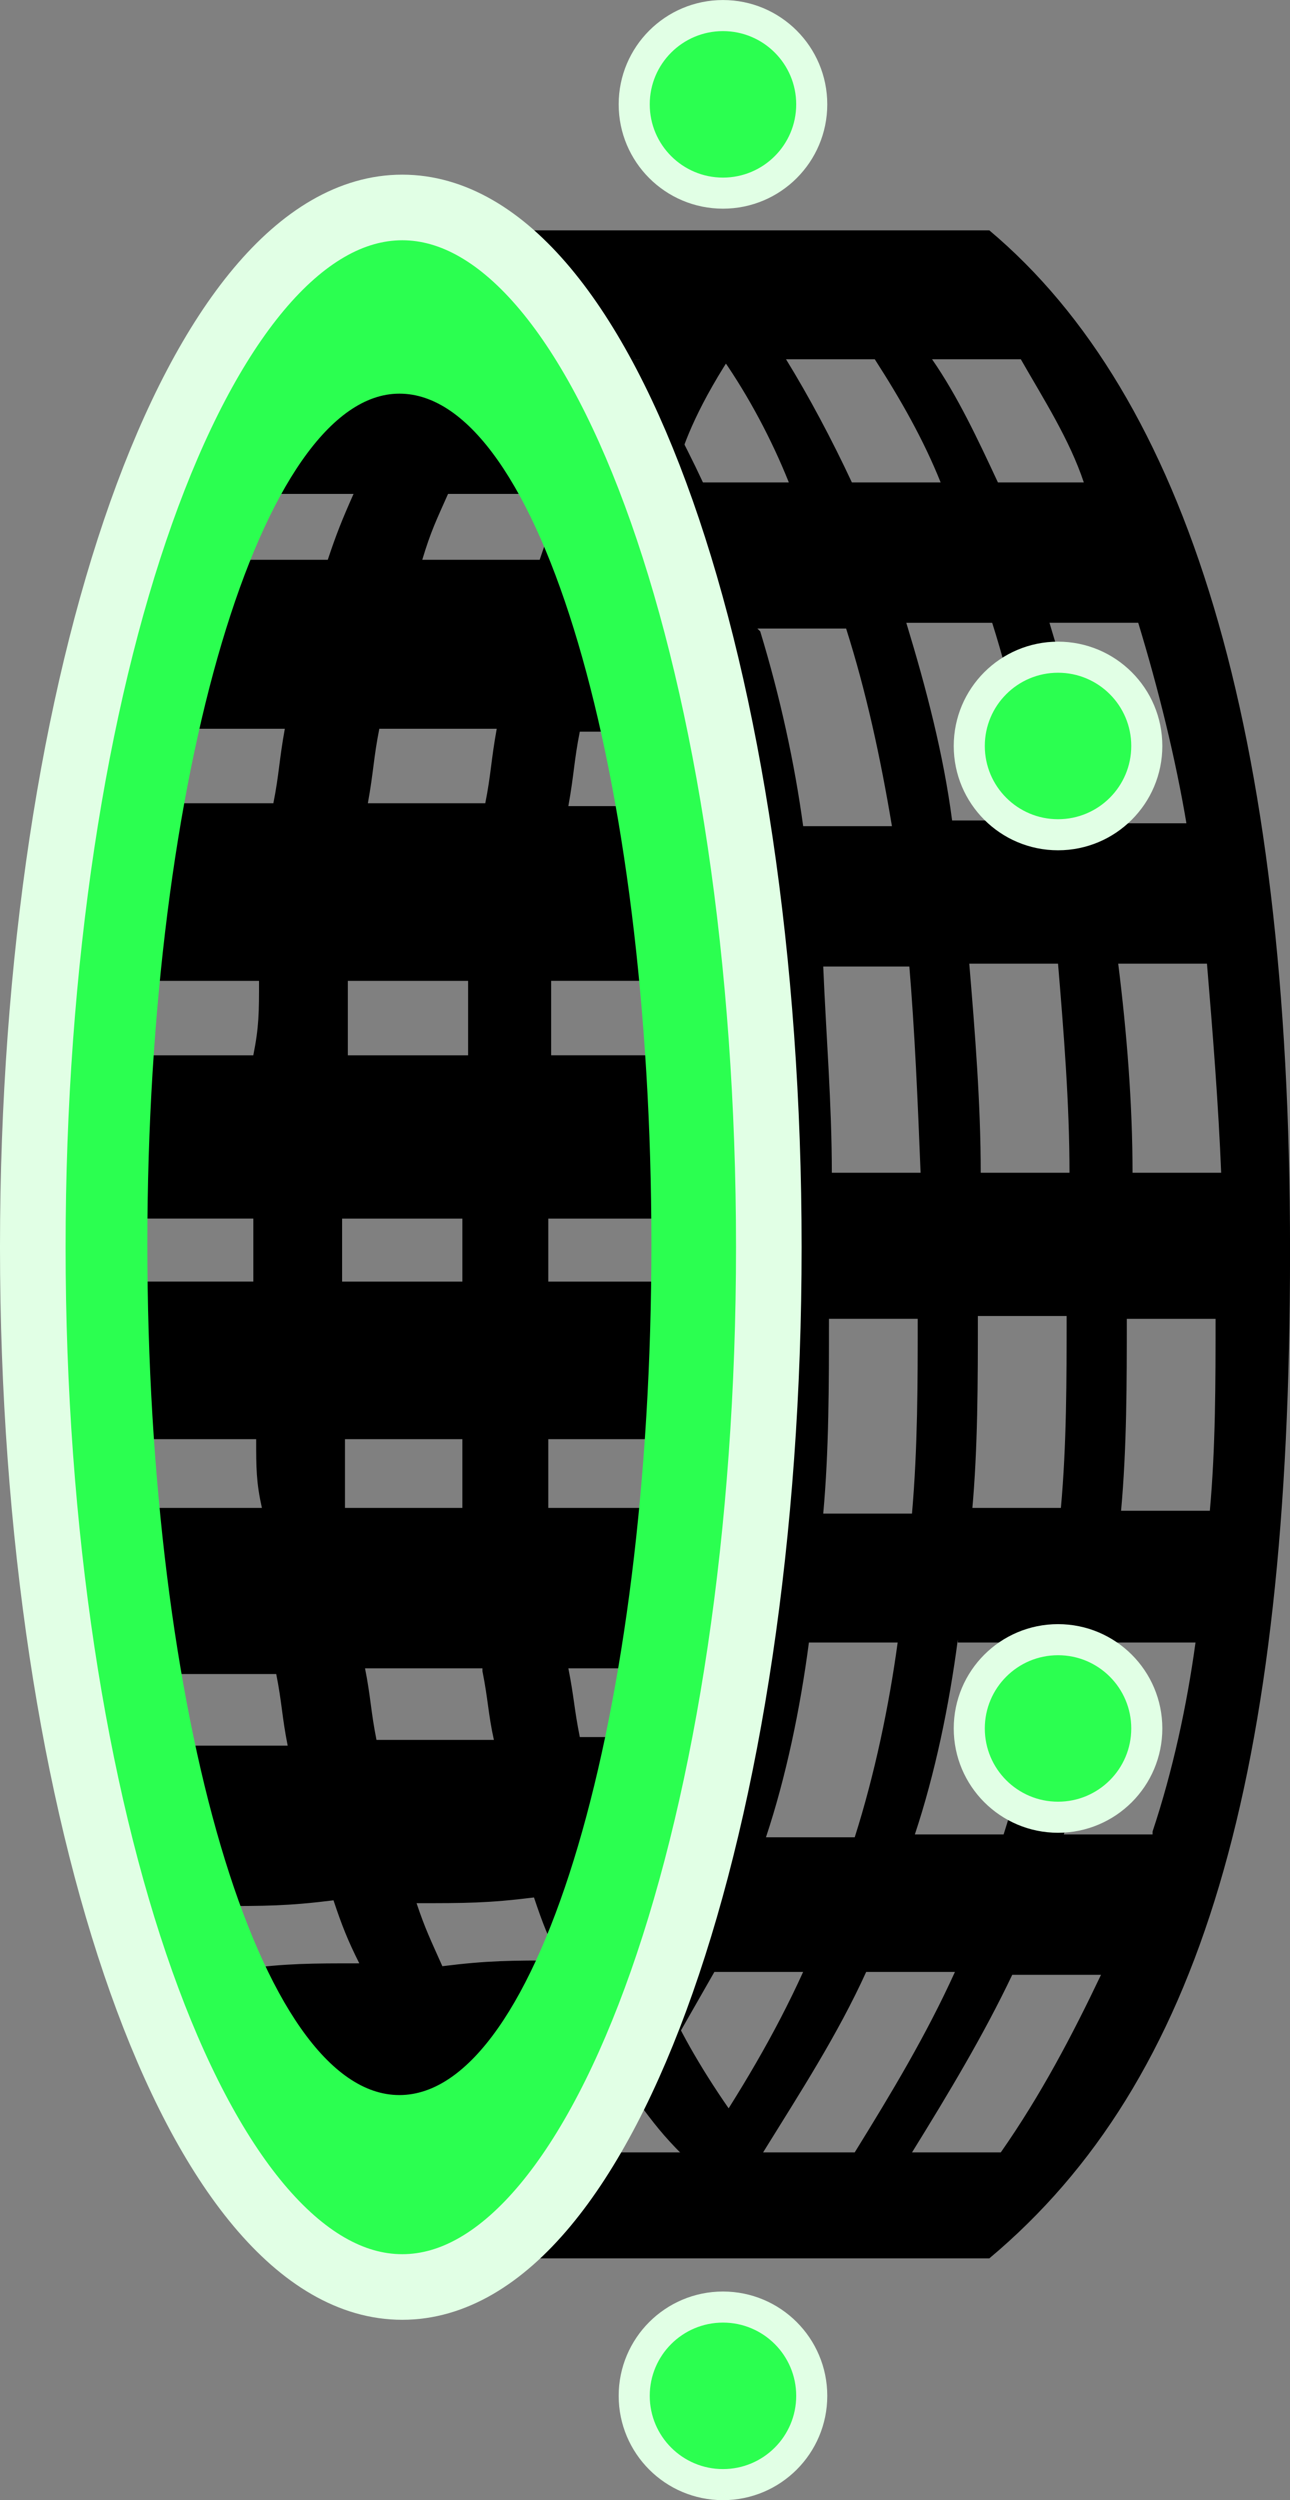 <svg version="1.1" xmlns="http://www.w3.org/2000/svg" xmlns:xlink="http://www.w3.org/1999/xlink" width="37.365" height="72.404" viewBox="0,0,37.365,72.404"><rect x="0" y="0" width="37.365" height="72.404" fill="#808080" stroke="none"/><g transform="translate(-220.842,-143.798)"><g data-paper-data="{&quot;isPaintingLayer&quot;:true}" fill-rule="nonzero" stroke-linecap="butt" stroke-linejoin="miter" stroke-miterlimit="10" stroke-dasharray="" stroke-dashoffset="0" style="mix-blend-mode: normal"><path d="M249.415,206.295v0c0.747,0.912 -0.83,1.41 -1.078,1.991c-0.166,0.415 -0.581,0.664 -0.995,0.664h-14.848c-9.705,-7.051 -9.954,-20.157 -9.954,-28.867c0,-8.71 -0.747,-25.3 10.452,-29.531c6.636,0 8.129,0.166 14.848,0.166c-0.912,0.249 -2.737,0.498 -3.484,0.995c-0.747,0 -0.415,0 -0.581,0c-3.401,4.148 -3.401,6.138 -3.401,6.138l0.581,0.166h-1.078c-0.332,0.747 -0.498,1.078 -0.747,1.908h3.401c0.166,-0.498 0.166,-0.747 0.332,-1.078l-0.747,1.078c-2.406,6.636 0.581,13.77 0.581,19.991c0,6.221 -2.323,12.194 -0.332,17.752v1.161c-0.166,-0.083 -0.166,-0.166 -0.166,-0.332c-1.327,0.166 -1.991,0.166 -3.401,0.166c0.249,0.747 0.415,1.078 0.747,1.825h0.166c0.166,0.747 0.912,2.737 3.235,5.724h6.47zM237.553,194.102v0c1.327,0 1.991,0 3.401,0c-0.083,-0.83 -0.083,-1.161 -0.249,-1.991c-1.327,0 -1.991,0 -3.401,0c0.166,0.83 0.166,1.161 0.332,1.991zM236.723,174.359v0h3.484c0,-0.83 0,-1.244 0,-2.157h-3.401c0,0.83 0,1.327 0,2.157zM236.723,179.088v1.825h3.484v-1.825zM237.221,158.101h-3.401c-0.332,0.747 -0.498,1.078 -0.747,1.908h3.401c0.249,-0.747 0.415,-1.161 0.747,-1.908zM231.829,164.903c-0.166,0.83 -0.166,1.244 -0.332,2.157h3.401c0.166,-0.83 0.166,-1.244 0.332,-2.157zM230.917,172.203c0,0.83 0,1.327 0,2.157h3.484c0,-0.83 0,-1.244 0,-2.157zM230.751,179.088v1.825h3.484v-1.825zM230.834,185.475c0,0.747 0,1.161 0,1.991h3.401c0,-0.83 0,-1.161 0,-1.991zM234.816,192.111v0c-1.327,0 -1.991,0 -3.401,0c0.166,0.83 0.166,1.244 0.332,2.074c1.327,0 1.991,0 3.401,0c-0.166,-0.747 -0.166,-1.161 -0.332,-1.991zM232.908,198.913c0.249,0.747 0.415,1.078 0.747,1.825c1.327,-0.166 1.991,-0.166 3.401,-0.166c-0.332,-0.664 -0.498,-1.078 -0.747,-1.825c-1.327,0.166 -1.991,0.166 -3.401,0.166zM240.124,187.466c0,-0.83 0,-1.244 0,-1.991h-3.401c0,0.83 0,1.161 0,1.991zM237.636,164.986c-0.166,0.83 -0.166,1.244 -0.332,2.157h3.401c0.166,-0.83 0.166,-1.244 0.332,-2.157zM235.977,154.202h3.401c0.415,-0.664 0.664,-0.912 1.244,-1.41h-3.401c-0.581,0.498 -0.747,0.83 -1.244,1.41zM230.004,154.202h3.401c0.498,-0.664 0.664,-0.912 1.244,-1.41h-3.401c-0.581,0.498 -0.747,0.83 -1.244,1.41zM226.935,160.009h3.401c0.249,-0.747 0.415,-1.161 0.747,-1.908h-3.401c-0.332,0.747 -0.498,1.078 -0.747,1.908zM225.359,167.06h3.401c0.166,-0.83 0.166,-1.244 0.332,-2.157h-3.401c-0.166,0.83 -0.166,1.244 -0.332,2.157zM224.861,172.203v0c-0.166,0.83 -0.166,1.327 -0.166,2.157h3.484c0.166,-0.83 0.166,-1.244 0.166,-2.157h-3.401zM224.696,180.912h3.484v-1.825h-3.484c0,0.747 0,1.078 0,1.825zM224.861,185.392v0c0.166,0.83 0.166,1.244 0.166,2.074h3.401c-0.166,-0.747 -0.166,-1.161 -0.166,-1.991h-3.401zM225.774,194.351c1.327,0 1.991,0 3.401,0c-0.166,-0.83 -0.166,-1.244 -0.332,-2.074c-1.327,0 -1.991,0 -3.401,0c0.166,0.83 0.166,1.244 0.332,2.074zM227.101,198.913v0c0.249,0.83 0.415,1.161 0.747,1.908c1.327,-0.166 1.991,-0.166 3.401,-0.166c-0.332,-0.664 -0.498,-1.078 -0.747,-1.825c-1.327,0.166 -1.991,0.166 -3.401,0.166zM231.332,206.461v0c1.327,0 1.991,0 3.401,0c-0.581,-0.581 -0.747,-0.995 -1.244,-1.576c-1.327,0.166 -1.991,0.166 -3.401,0.166c0.498,0.581 0.664,0.912 1.244,1.493zM237.221,206.213v0c1.327,0 1.991,0 3.401,0c-0.581,-0.581 -0.83,-0.912 -1.327,-1.576c-1.327,0.166 -1.991,0.166 -3.401,0.166c0.415,0.664 0.664,0.995 1.244,1.576z" fill="#000000" stroke="none" stroke-width="0"/><path d="M239.212,146.82c0,-1.42 1.151,-2.571 2.571,-2.571c1.42,0 2.571,1.151 2.571,2.571c0,1.42 -1.151,2.571 -2.571,2.571c-1.42,0 -2.571,-1.151 -2.571,-2.571z" fill="#2bff50" stroke="#e1ffe5" stroke-width="0.9"/><path d="M239.212,213.18c0,-1.42 1.151,-2.571 2.571,-2.571c1.42,0 2.571,1.151 2.571,2.571c0,1.42 -1.151,2.571 -2.571,2.571c-1.42,0 -2.571,-1.151 -2.571,-2.571z" fill="#2bff50" stroke="#e1ffe5" stroke-width="0.9"/><path d="M258.208,180.083v0c0,15.18 -2.571,23.973 -8.71,29.116h-14.765c7.051,-8.793 8.544,-18.581 8.544,-29.365c0,-10.784 -1.244,-20.987 -8.544,-29.365h14.765c5.724,4.811 8.71,14.433 8.71,29.531zM256.217,177.843v0c-0.083,-2.074 -0.249,-4.148 -0.415,-6.138h-2.571c0.249,1.991 0.415,4.065 0.415,6.055h2.571zM255.221,167.723v0c-0.332,-1.991 -0.83,-3.982 -1.41,-5.89h-2.571c0.581,1.908 1.078,3.816 1.41,5.807h2.571zM246.18,154.202h-2.571c0.664,1.078 1.327,2.323 1.908,3.567h2.571c-0.498,-1.244 -1.161,-2.406 -1.908,-3.567zM249.664,161.834h-2.571c0.581,1.908 1.078,3.816 1.327,5.724h2.571c-0.415,-1.908 -0.83,-3.899 -1.41,-5.724zM248.917,171.705c0.166,1.991 0.332,4.065 0.332,6.055h2.571c0,-1.991 -0.166,-4.065 -0.332,-6.055zM247.258,171.788v0h-2.571c0.083,1.991 0.249,3.982 0.249,5.972h2.571c-0.083,-2.074 -0.166,-4.065 -0.332,-6.055zM244.687,187.631h2.571c0.166,-1.908 0.166,-3.816 0.166,-5.641h-2.571c0,1.908 0,3.816 -0.166,5.641zM248.585,191.281v0c-0.249,1.908 -0.664,3.899 -1.244,5.641h2.571c0.581,-1.825 0.995,-3.733 1.244,-5.558h-2.571zM249,187.466h2.571c0.166,-1.825 0.166,-3.733 0.166,-5.558h-2.571c0,1.908 0,3.816 -0.166,5.641zM249.664,157.769h2.571c-0.415,-1.244 -1.161,-2.406 -1.825,-3.567h-2.571c0.747,1.078 1.327,2.323 1.908,3.567zM241.12,157.769h2.571c-0.498,-1.244 -1.161,-2.489 -1.908,-3.567h-2.571c0.747,1.078 1.41,2.323 1.991,3.567zM242.862,162.083v0c0.581,1.908 0.995,3.816 1.244,5.641h2.571c-0.332,-1.991 -0.747,-3.899 -1.327,-5.724h-2.571zM243.028,197.005h2.571c0.581,-1.825 0.995,-3.816 1.244,-5.641h-2.571c-0.249,1.908 -0.664,3.899 -1.244,5.641zM238.548,206.13h2.571c1.161,-1.742 2.157,-3.401 2.986,-5.226h-2.571M245.599,206.13c1.078,-1.742 2.074,-3.401 2.903,-5.226h-2.571c-0.83,1.825 -1.908,3.484 -2.986,5.226zM252.733,200.987h-2.571c-0.83,1.742 -1.825,3.401 -2.903,5.143h2.571c1.161,-1.659 2.074,-3.401 2.903,-5.143zM254.226,196.839v0c0.581,-1.742 0.995,-3.65 1.244,-5.475h-2.571c-0.249,1.825 -0.664,3.816 -1.244,5.558h2.571zM255.885,187.549c0.166,-1.825 0.166,-3.733 0.166,-5.558h-2.571c0,1.825 0,3.733 -0.166,5.558z" fill="#000000" stroke="none" stroke-width="0"/><path d="M232.41,155.198c-3.982,0 -7.3,11.032 -7.3,24.636c0,13.604 3.235,24.636 7.3,24.636c4.065,0 7.3,-11.032 7.3,-24.636c0,-13.604 -3.235,-24.636 -7.3,-24.636zM243.111,179.834c0,16.59 -4.728,30.111 -10.618,30.111c-5.89,0 -10.701,-13.438 -10.701,-30.028c0,-16.59 4.811,-30.111 10.701,-30.111c5.89,0 10.618,13.438 10.618,30.111v0z" fill="#2bff50" stroke="none" stroke-width="0"/><path d="M243.111,179.917c0,16.59 -4.728,30.111 -10.618,30.111c-5.89,0 -10.701,-13.521 -10.701,-30.111c0,-16.59 4.811,-30.111 10.701,-30.111c5.89,0 10.618,13.438 10.618,30.111z" fill="none" stroke="#e1ffe5" stroke-width="1.9"/><path d="M248.917,193.853c0,-1.42 1.151,-2.571 2.571,-2.571c1.42,0 2.571,1.151 2.571,2.571c0,1.42 -1.151,2.571 -2.571,2.571c-1.42,0 -2.571,-1.151 -2.571,-2.571z" fill="#2bff50" stroke="#e1ffe5" stroke-width="0.9"/><path d="M248.917,165.401c0,-1.42 1.151,-2.571 2.571,-2.571c1.42,0 2.571,1.151 2.571,2.571c0,1.42 -1.151,2.571 -2.571,2.571c-1.42,0 -2.571,-1.151 -2.571,-2.571z" fill="#2bff50" stroke="#e1ffe5" stroke-width="0.9"/></g></g></svg>